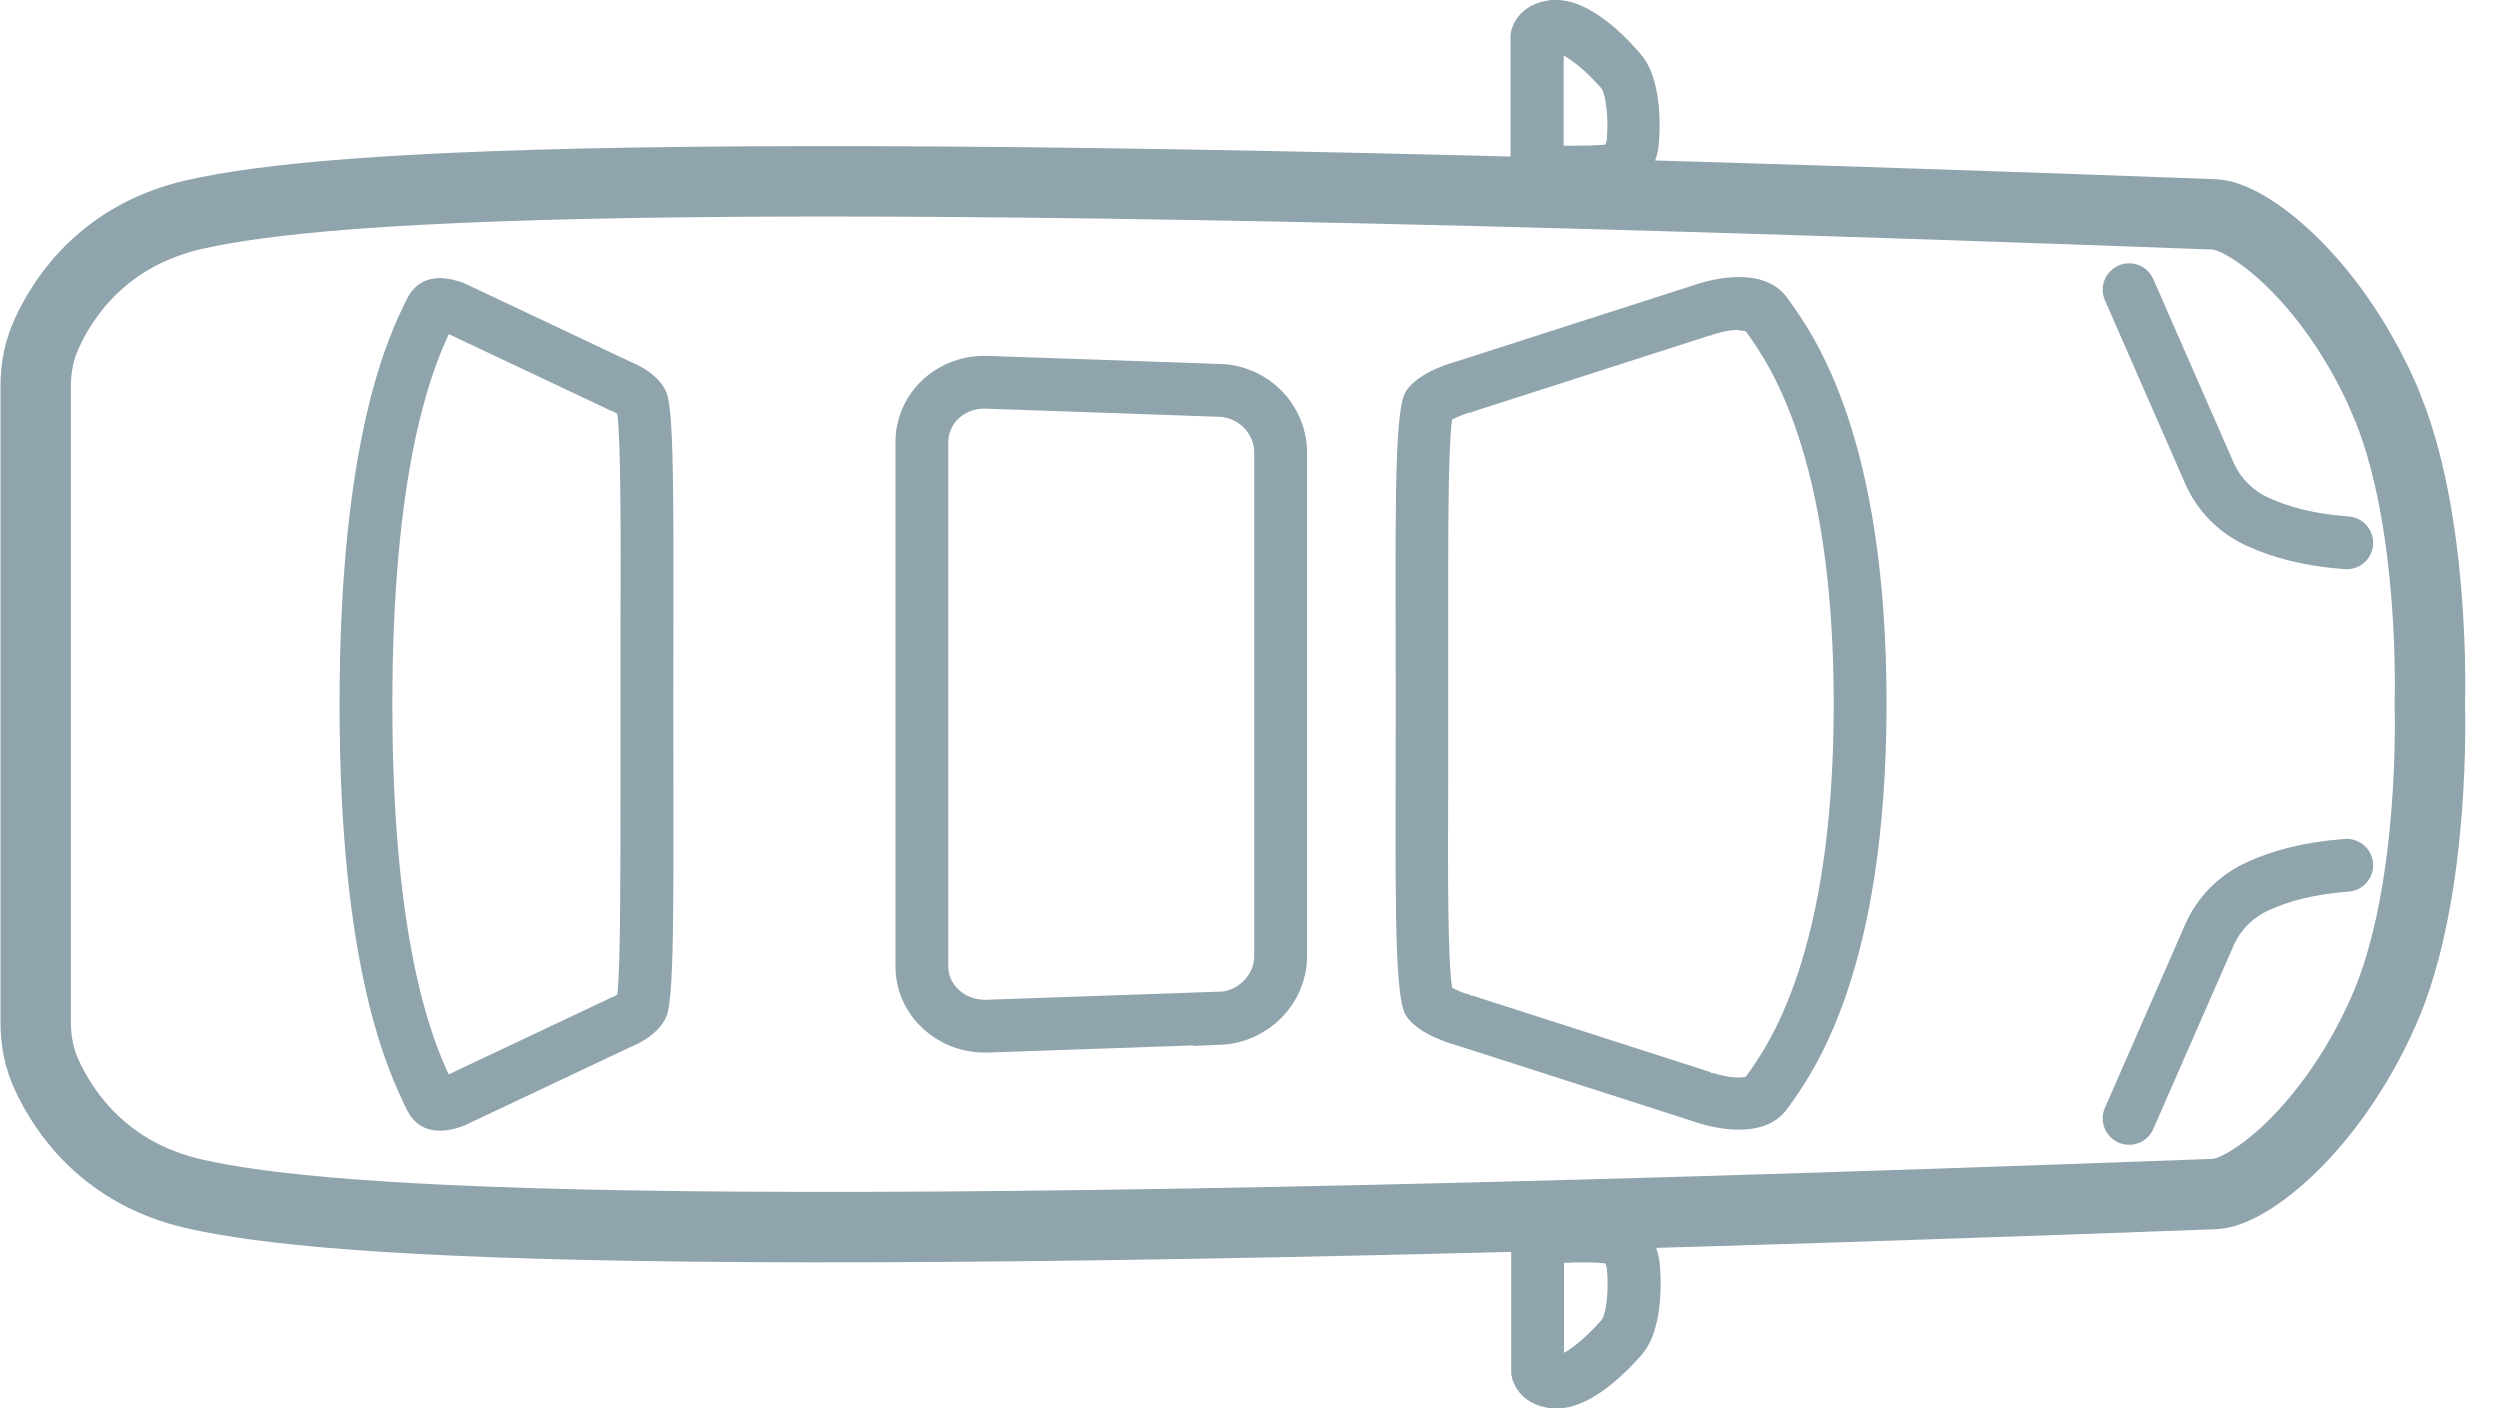 <svg width="71" height="40" viewBox="0 0 71 40" fill="none" xmlns="http://www.w3.org/2000/svg">
<path d="M44.409 1.58C44.629 1.7 45.009 1.97 45.479 2.509C45.619 2.699 45.689 3.439 45.629 3.999C45.629 3.999 45.609 4.049 45.589 4.109C45.339 4.129 45.009 4.139 44.629 4.139C44.559 4.139 44.479 4.139 44.409 4.139V1.58ZM44.209 0C44.209 0 44.109 0 44.059 0C42.959 0.13 42.899 0.99 42.899 0.99V5.589C42.899 5.589 43.739 5.639 44.619 5.639C45.059 5.639 45.509 5.629 45.869 5.589C46.939 5.479 47.099 4.189 47.099 4.189C47.099 4.189 47.329 2.369 46.589 1.53C45.909 0.73 45.009 0 44.209 0Z" fill="#90A4AE"/>
<path d="M44.629 35.851C45.009 35.851 45.339 35.851 45.589 35.881C45.609 35.921 45.619 35.961 45.629 35.991C45.699 36.551 45.629 37.291 45.489 37.481C45.009 38.031 44.629 38.3 44.419 38.42V35.861C44.489 35.861 44.569 35.861 44.639 35.861M44.639 34.361C43.759 34.361 42.919 34.411 42.919 34.411V39.01C42.919 39.01 42.979 39.87 44.079 40C44.129 40 44.179 40 44.229 40C45.029 40 45.929 39.27 46.619 38.48C47.359 37.641 47.129 35.821 47.129 35.821C47.129 35.821 46.969 34.521 45.899 34.421C45.539 34.381 45.089 34.371 44.649 34.371L44.639 34.361Z" fill="#90A4AE"/>
<path d="M34.64 28.913L28.031 29.143C27.021 29.173 26.181 28.413 26.181 27.443V12.557C26.181 11.587 27.011 10.817 28.031 10.857L34.64 11.087C35.6 11.117 36.37 11.907 36.37 12.847V27.163C36.37 28.093 35.59 28.883 34.64 28.923V28.913Z" stroke="#90A4AE" stroke-width="1.5" stroke-miterlimit="10"/>
<path d="M60.467 8.228L62.747 13.437C63.017 14.046 63.497 14.546 64.157 14.836C64.727 15.096 65.537 15.336 66.647 15.416" stroke="#90A4AE" stroke-width="1.5" stroke-miterlimit="10" stroke-linecap="round"/>
<path d="M60.467 31.762L62.747 26.553C63.017 25.944 63.497 25.444 64.157 25.154C64.727 24.894 65.537 24.654 66.647 24.574" stroke="#90A4AE" stroke-width="1.5" stroke-miterlimit="10" stroke-linecap="round"/>
<path d="M67.686 11.267C66.177 7.878 63.817 6.108 62.877 6.088C19.882 4.489 9.323 5.239 5.543 6.088C2.994 6.658 1.824 8.388 1.334 9.458C1.114 9.928 1.014 10.437 1.014 10.957V29.043C1.014 29.563 1.114 30.073 1.334 30.542C1.824 31.602 2.994 33.342 5.543 33.911C9.313 34.761 19.872 35.511 62.877 33.911C63.817 33.901 66.177 32.122 67.686 28.733C69.196 25.344 69.006 20.005 69.006 20.005C69.006 20.005 69.196 14.656 67.686 11.277V11.267Z" stroke="#90A4AE" stroke-width="2" stroke-miterlimit="10"/>
<path d="M49.388 9.388C49.488 9.388 49.548 9.398 49.578 9.408C50.238 10.307 52.078 12.937 52.078 19.995C52.078 27.053 50.238 29.683 49.578 30.582C49.548 30.582 49.488 30.602 49.388 30.602C49.078 30.602 48.739 30.502 48.639 30.472H48.599L48.559 30.442L41.839 28.283H41.789L41.749 28.253C41.579 28.213 41.369 28.123 41.239 28.053C41.109 27.203 41.119 24.624 41.129 22.114C41.129 21.445 41.129 20.735 41.129 19.985C41.129 19.235 41.129 18.525 41.129 17.855C41.129 15.356 41.119 12.777 41.239 11.917C41.369 11.847 41.579 11.757 41.739 11.717H41.789L41.839 11.687L48.559 9.528H48.599L48.629 9.508C48.739 9.468 49.078 9.368 49.388 9.368M49.388 7.868C48.718 7.868 48.108 8.098 48.108 8.098L41.389 10.257C41.389 10.257 40.279 10.537 39.919 11.127C39.569 11.717 39.639 15.096 39.639 19.975C39.639 24.854 39.569 28.233 39.919 28.823C40.269 29.413 41.389 29.693 41.389 29.693L48.108 31.852C48.108 31.852 48.718 32.082 49.388 32.082C49.888 32.082 50.418 31.952 50.748 31.502C51.528 30.442 53.578 27.543 53.578 19.975C53.578 12.407 51.528 9.508 50.748 8.448C50.418 7.998 49.888 7.868 49.388 7.868V7.868Z" fill="#90A4AE"/>
<path d="M12.743 9.488L17.292 11.637L17.352 11.667L17.412 11.687C17.412 11.687 17.472 11.717 17.532 11.757C17.632 12.547 17.632 15.136 17.622 17.875V22.125C17.622 24.864 17.622 27.453 17.532 28.243C17.492 28.273 17.442 28.303 17.412 28.313L17.352 28.333L17.292 28.363L12.743 30.512C12.203 29.363 11.143 26.543 11.143 20.005C11.143 13.467 12.203 10.647 12.743 9.498M12.493 7.898C12.153 7.898 11.793 8.028 11.563 8.478C11.033 9.538 9.643 12.437 9.643 20.005C9.643 27.573 11.043 30.472 11.563 31.532C11.793 31.982 12.153 32.112 12.493 32.112C12.953 32.112 13.363 31.882 13.363 31.882L17.932 29.723C17.932 29.723 18.692 29.443 18.932 28.853C19.172 28.263 19.122 24.884 19.122 20.005C19.122 15.126 19.172 11.747 18.932 11.157C18.692 10.567 17.932 10.287 17.932 10.287L13.363 8.128C13.363 8.128 12.943 7.898 12.493 7.898Z" fill="#90A4AE"/>
</svg>

